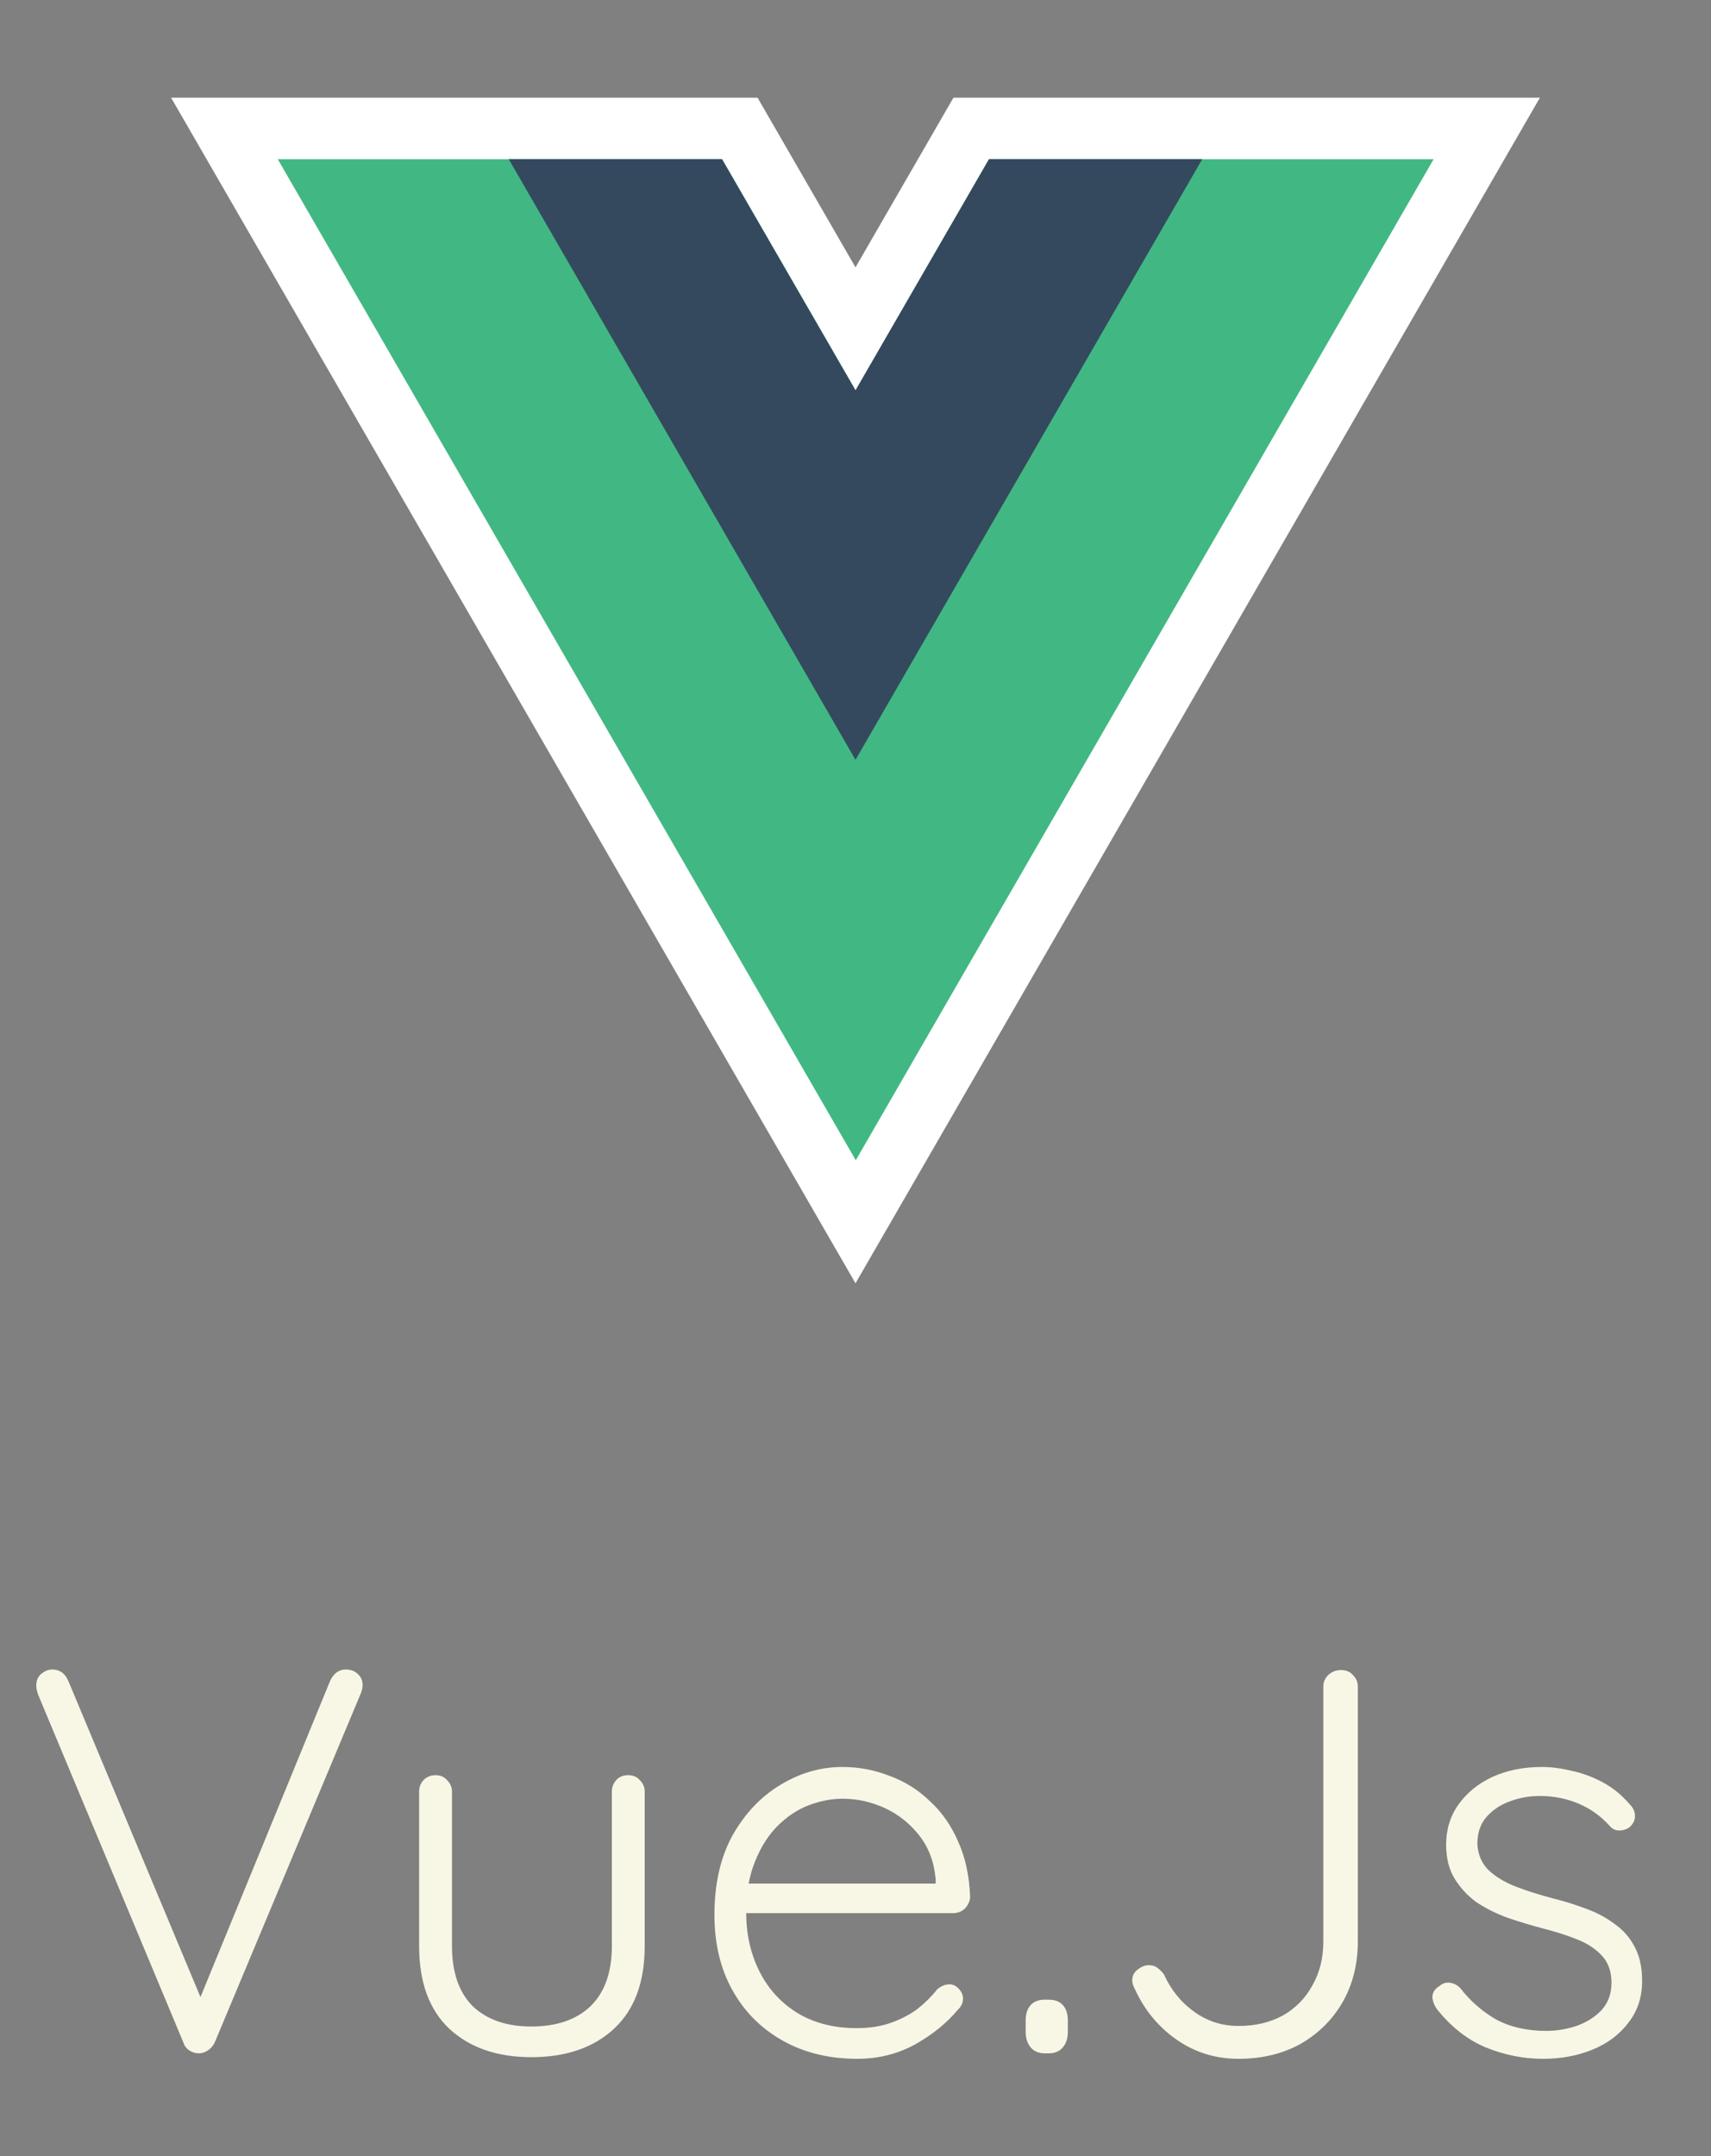 <svg width="50" height="63" viewBox="0 0 50 63" fill="none" xmlns="http://www.w3.org/2000/svg">
<rect x="0" y="0" width="50" height="63" fill="#808080" stroke="none"/>
<g clip-path="url(#clip0_2286_941)">
<path d="M38.246 2.855H27.862L25 7.812L22.138 2.855H11.754H5L25 37.499L45 2.855H38.246Z" fill="white"/>
<path d="M28.904 4.652L25.003 11.406L21.103 4.652H8.117L25.008 33.904L41.894 4.652H28.908H28.904Z" fill="#41B883"/>
<path d="M28.9 4.652L25 11.406L21.099 4.652H14.867L25 22.203L35.132 4.652H28.9Z" fill="#34495E"/>
</g>
<path d="M10.1 48.784C10.249 48.784 10.367 48.827 10.452 48.912C10.548 48.997 10.596 49.104 10.596 49.232C10.596 49.307 10.58 49.387 10.548 49.472L6.276 59.68C6.223 59.787 6.153 59.867 6.068 59.92C5.983 59.973 5.897 60 5.812 60C5.716 60 5.625 59.973 5.54 59.92C5.455 59.867 5.396 59.792 5.364 59.696L1.108 49.504C1.097 49.472 1.087 49.435 1.076 49.392C1.065 49.349 1.06 49.301 1.06 49.248C1.06 49.109 1.108 48.997 1.204 48.912C1.311 48.827 1.417 48.784 1.524 48.784C1.748 48.784 1.908 48.901 2.004 49.136L6.004 58.704H5.716L9.652 49.104C9.759 48.891 9.908 48.784 10.1 48.784ZM18.36 51.872C18.499 51.872 18.611 51.92 18.696 52.016C18.792 52.112 18.84 52.224 18.84 52.352V56.864C18.84 57.92 18.542 58.725 17.944 59.28C17.347 59.835 16.542 60.112 15.528 60.112C14.526 60.112 13.726 59.835 13.128 59.28C12.542 58.725 12.248 57.92 12.248 56.864V52.352C12.248 52.224 12.291 52.112 12.376 52.016C12.472 51.92 12.59 51.872 12.728 51.872C12.867 51.872 12.979 51.92 13.064 52.016C13.16 52.112 13.208 52.224 13.208 52.352V56.864C13.208 57.632 13.411 58.219 13.816 58.624C14.232 59.019 14.803 59.216 15.528 59.216C16.264 59.216 16.84 59.019 17.256 58.624C17.672 58.219 17.88 57.632 17.88 56.864V52.352C17.88 52.224 17.923 52.112 18.008 52.016C18.094 51.92 18.211 51.872 18.36 51.872ZM25.054 60.16C24.232 60.16 23.507 59.984 22.878 59.632C22.248 59.28 21.758 58.789 21.406 58.16C21.054 57.531 20.878 56.795 20.878 55.952C20.878 55.045 21.054 54.272 21.406 53.632C21.768 52.992 22.232 52.501 22.798 52.16C23.374 51.808 23.982 51.632 24.622 51.632C25.091 51.632 25.544 51.717 25.982 51.888C26.43 52.048 26.824 52.293 27.166 52.624C27.518 52.944 27.795 53.339 27.998 53.808C28.211 54.277 28.328 54.821 28.35 55.44C28.339 55.568 28.286 55.68 28.19 55.776C28.094 55.861 27.982 55.904 27.854 55.904H21.438L21.246 55.04H27.55L27.342 55.232V54.912C27.299 54.411 27.139 53.984 26.862 53.632C26.584 53.28 26.248 53.013 25.854 52.832C25.459 52.651 25.048 52.56 24.622 52.56C24.302 52.56 23.971 52.624 23.63 52.752C23.299 52.88 22.995 53.083 22.718 53.36C22.451 53.627 22.232 53.973 22.062 54.4C21.891 54.816 21.806 55.312 21.806 55.888C21.806 56.517 21.934 57.088 22.19 57.6C22.446 58.112 22.814 58.517 23.294 58.816C23.784 59.115 24.366 59.264 25.038 59.264C25.411 59.264 25.747 59.211 26.046 59.104C26.344 58.997 26.606 58.859 26.83 58.688C27.054 58.507 27.24 58.32 27.39 58.128C27.507 58.032 27.624 57.984 27.742 57.984C27.848 57.984 27.939 58.027 28.014 58.112C28.099 58.197 28.142 58.293 28.142 58.4C28.142 58.528 28.088 58.64 27.982 58.736C27.662 59.12 27.246 59.456 26.734 59.744C26.222 60.021 25.662 60.16 25.054 60.16ZM30.533 60C30.351 60 30.213 59.941 30.117 59.824C30.021 59.707 29.973 59.557 29.973 59.376V59.04C29.973 58.848 30.021 58.699 30.117 58.592C30.213 58.485 30.351 58.432 30.533 58.432H30.645C30.826 58.432 30.965 58.485 31.061 58.592C31.157 58.699 31.205 58.848 31.205 59.04V59.376C31.205 59.557 31.157 59.707 31.061 59.824C30.965 59.941 30.826 60 30.645 60H30.533ZM36.191 60.16C35.519 60.16 34.917 59.973 34.383 59.6C33.85 59.227 33.445 58.736 33.167 58.128C33.114 58.032 33.087 57.947 33.087 57.872C33.087 57.733 33.141 57.627 33.247 57.552C33.354 57.467 33.461 57.424 33.567 57.424C33.674 57.424 33.759 57.451 33.823 57.504C33.898 57.557 33.962 57.621 34.015 57.696C34.218 58.144 34.511 58.507 34.895 58.784C35.279 59.061 35.711 59.2 36.191 59.2C36.682 59.2 37.114 59.099 37.487 58.896C37.861 58.683 38.149 58.389 38.351 58.016C38.565 57.643 38.671 57.216 38.671 56.736V49.28C38.671 49.152 38.719 49.04 38.815 48.944C38.922 48.848 39.045 48.8 39.183 48.8C39.333 48.8 39.45 48.848 39.535 48.944C39.631 49.04 39.679 49.152 39.679 49.28V56.736C39.679 57.397 39.53 57.989 39.231 58.512C38.933 59.024 38.522 59.429 37.999 59.728C37.477 60.016 36.874 60.16 36.191 60.16ZM41.987 58.704C41.902 58.576 41.859 58.453 41.859 58.336C41.87 58.208 41.94 58.107 42.068 58.032C42.153 57.957 42.249 57.925 42.355 57.936C42.473 57.947 42.58 58 42.675 58.096C42.964 58.469 43.31 58.773 43.715 59.008C44.132 59.232 44.622 59.344 45.188 59.344C45.486 59.344 45.779 59.296 46.068 59.2C46.366 59.093 46.611 58.939 46.803 58.736C46.995 58.523 47.092 58.256 47.092 57.936C47.092 57.605 46.995 57.339 46.803 57.136C46.611 56.933 46.361 56.773 46.051 56.656C45.753 56.539 45.433 56.437 45.092 56.352C44.729 56.256 44.377 56.149 44.035 56.032C43.694 55.904 43.39 55.749 43.123 55.568C42.867 55.376 42.66 55.147 42.499 54.88C42.34 54.613 42.26 54.288 42.26 53.904C42.26 53.456 42.382 53.061 42.627 52.72C42.873 52.379 43.203 52.112 43.62 51.92C44.046 51.728 44.526 51.632 45.059 51.632C45.326 51.632 45.614 51.669 45.923 51.744C46.233 51.808 46.537 51.92 46.836 52.08C47.134 52.24 47.401 52.459 47.636 52.736C47.731 52.832 47.779 52.944 47.779 53.072C47.779 53.189 47.726 53.296 47.62 53.392C47.534 53.456 47.433 53.488 47.316 53.488C47.209 53.488 47.118 53.445 47.044 53.36C46.788 53.072 46.483 52.853 46.132 52.704C45.779 52.555 45.401 52.48 44.995 52.48C44.686 52.48 44.393 52.533 44.115 52.64C43.849 52.736 43.625 52.885 43.444 53.088C43.262 53.291 43.172 53.557 43.172 53.888C43.193 54.197 43.3 54.448 43.492 54.64C43.694 54.832 43.956 54.992 44.276 55.12C44.606 55.248 44.974 55.365 45.38 55.472C45.721 55.557 46.046 55.659 46.355 55.776C46.675 55.893 46.953 56.043 47.188 56.224C47.433 56.395 47.625 56.613 47.764 56.88C47.913 57.147 47.987 57.483 47.987 57.888C47.987 58.357 47.854 58.763 47.587 59.104C47.331 59.445 46.985 59.707 46.547 59.888C46.11 60.069 45.625 60.16 45.092 60.16C44.516 60.16 43.956 60.048 43.411 59.824C42.878 59.6 42.404 59.227 41.987 58.704Z" fill="#F8F7E5"/>
<defs>
<clipPath id="clip0_2286_941">
<rect width="40" height="34.644" fill="white" transform="translate(5 2.855)"/>
</clipPath>
</defs>
</svg>
